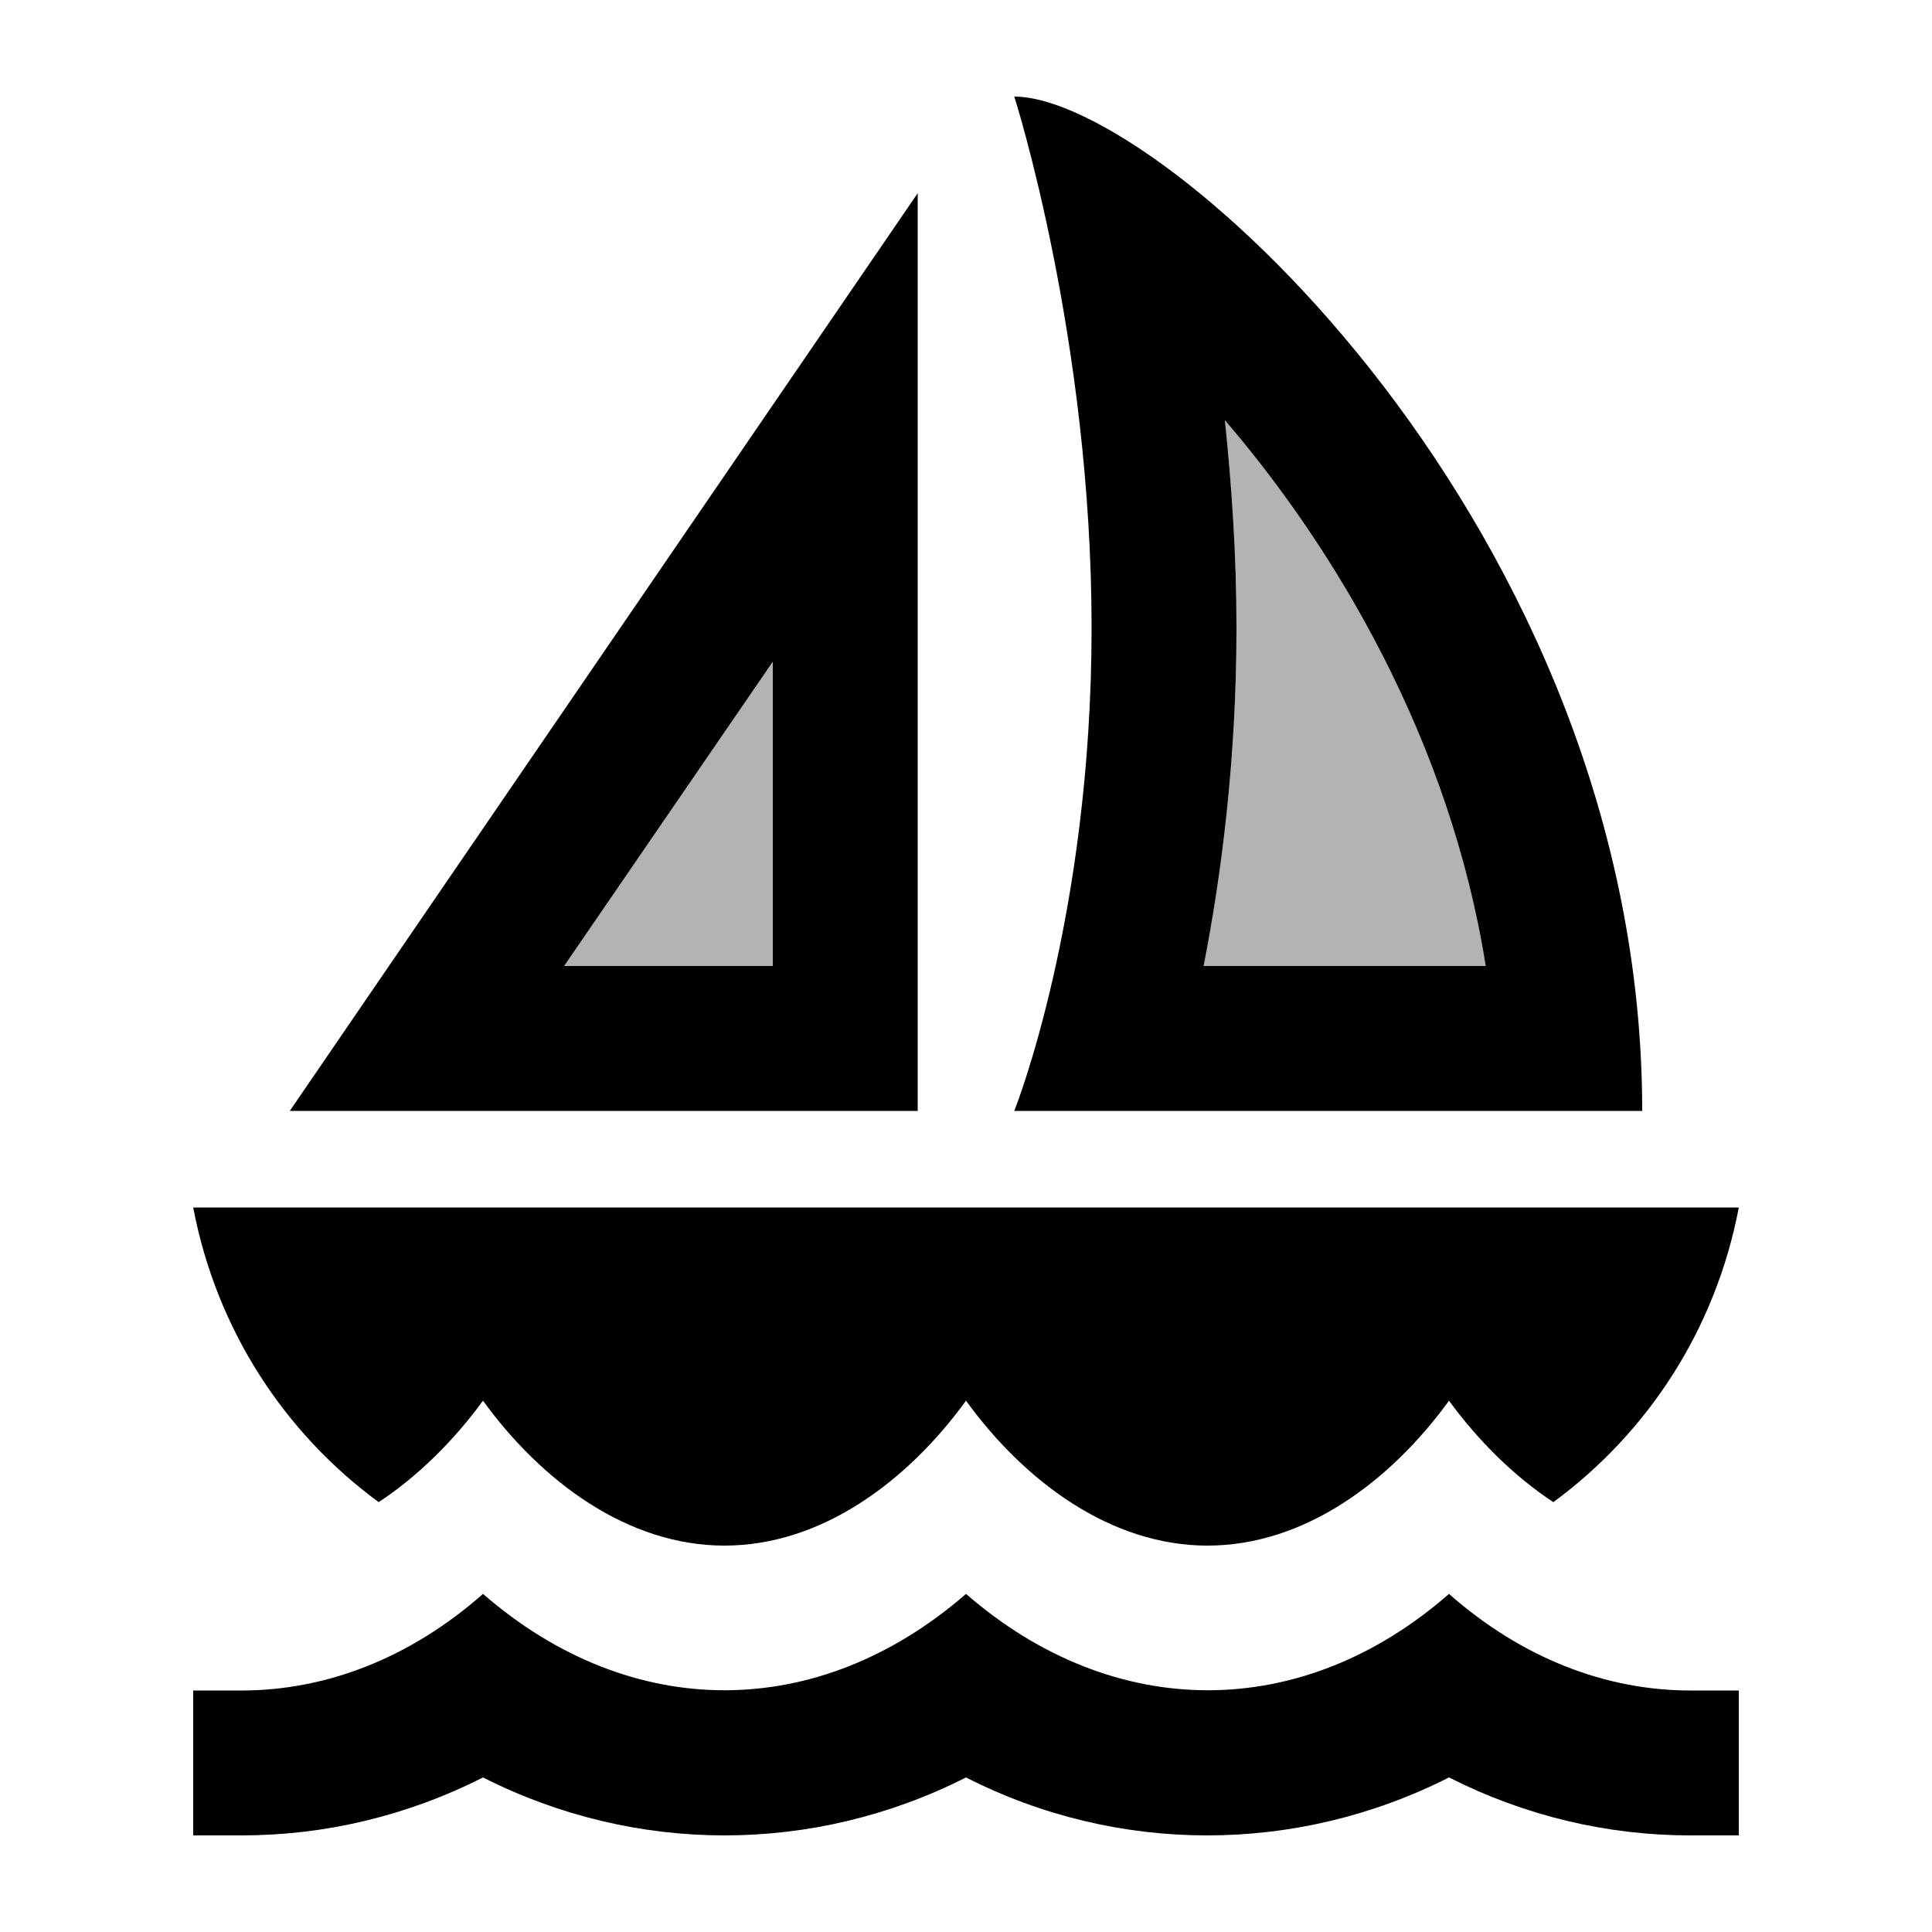 <svg fill="currentColor" xmlns="http://www.w3.org/2000/svg" enable-background="new 0 0 20 20" height="20" viewBox="0 0 20 20" width="20"><rect fill="none" height="20" width="20"/><path d="M9.5,11.5V2L3,11.5H9.5z M8,10H5.84L8,6.85V10z M17,11.5C17,5.5,12.03,1,10.5,1c0,0,0.8,2.5,0.8,5.5s-0.8,5-0.8,5H17z M12.68,4.35c1.15,1.34,2.33,3.32,2.7,5.65h-2.92c0.18-0.92,0.34-2.12,0.34-3.5C12.8,5.74,12.75,5.02,12.68,4.35z M17.5,17.5H18 l0,1.5h-0.5c-0.86,0-1.71-0.2-2.5-0.6c-1.58,0.8-3.43,0.8-5,0c-1.58,0.8-3.42,0.8-5,0C4.21,18.8,3.36,19,2.5,19H2v-1.5h0.5 c0.87,0,1.74-0.33,2.5-1c1.53,1.33,3.47,1.33,5,0c1.53,1.33,3.48,1.33,5,0C15.76,17.17,16.63,17.5,17.5,17.5z M16.08,15.55 c-0.41-0.27-0.78-0.64-1.08-1.05c-0.61,0.84-1.5,1.5-2.5,1.5s-1.89-0.66-2.5-1.5C9.39,15.34,8.5,16,7.5,16S5.61,15.34,5,14.5 c-0.3,0.41-0.67,0.78-1.08,1.05C2.94,14.83,2.24,13.76,2,12.5h16C17.76,13.76,17.06,14.83,16.08,15.55z"/><path d="M8,10H5.84L8,6.85V10z M12.68,4.35c1.15,1.34,2.33,3.32,2.7,5.65h-2.92c0.18-0.92,0.34-2.12,0.34-3.5 C12.8,5.74,12.75,5.02,12.68,4.35z" opacity=".3"/></svg>